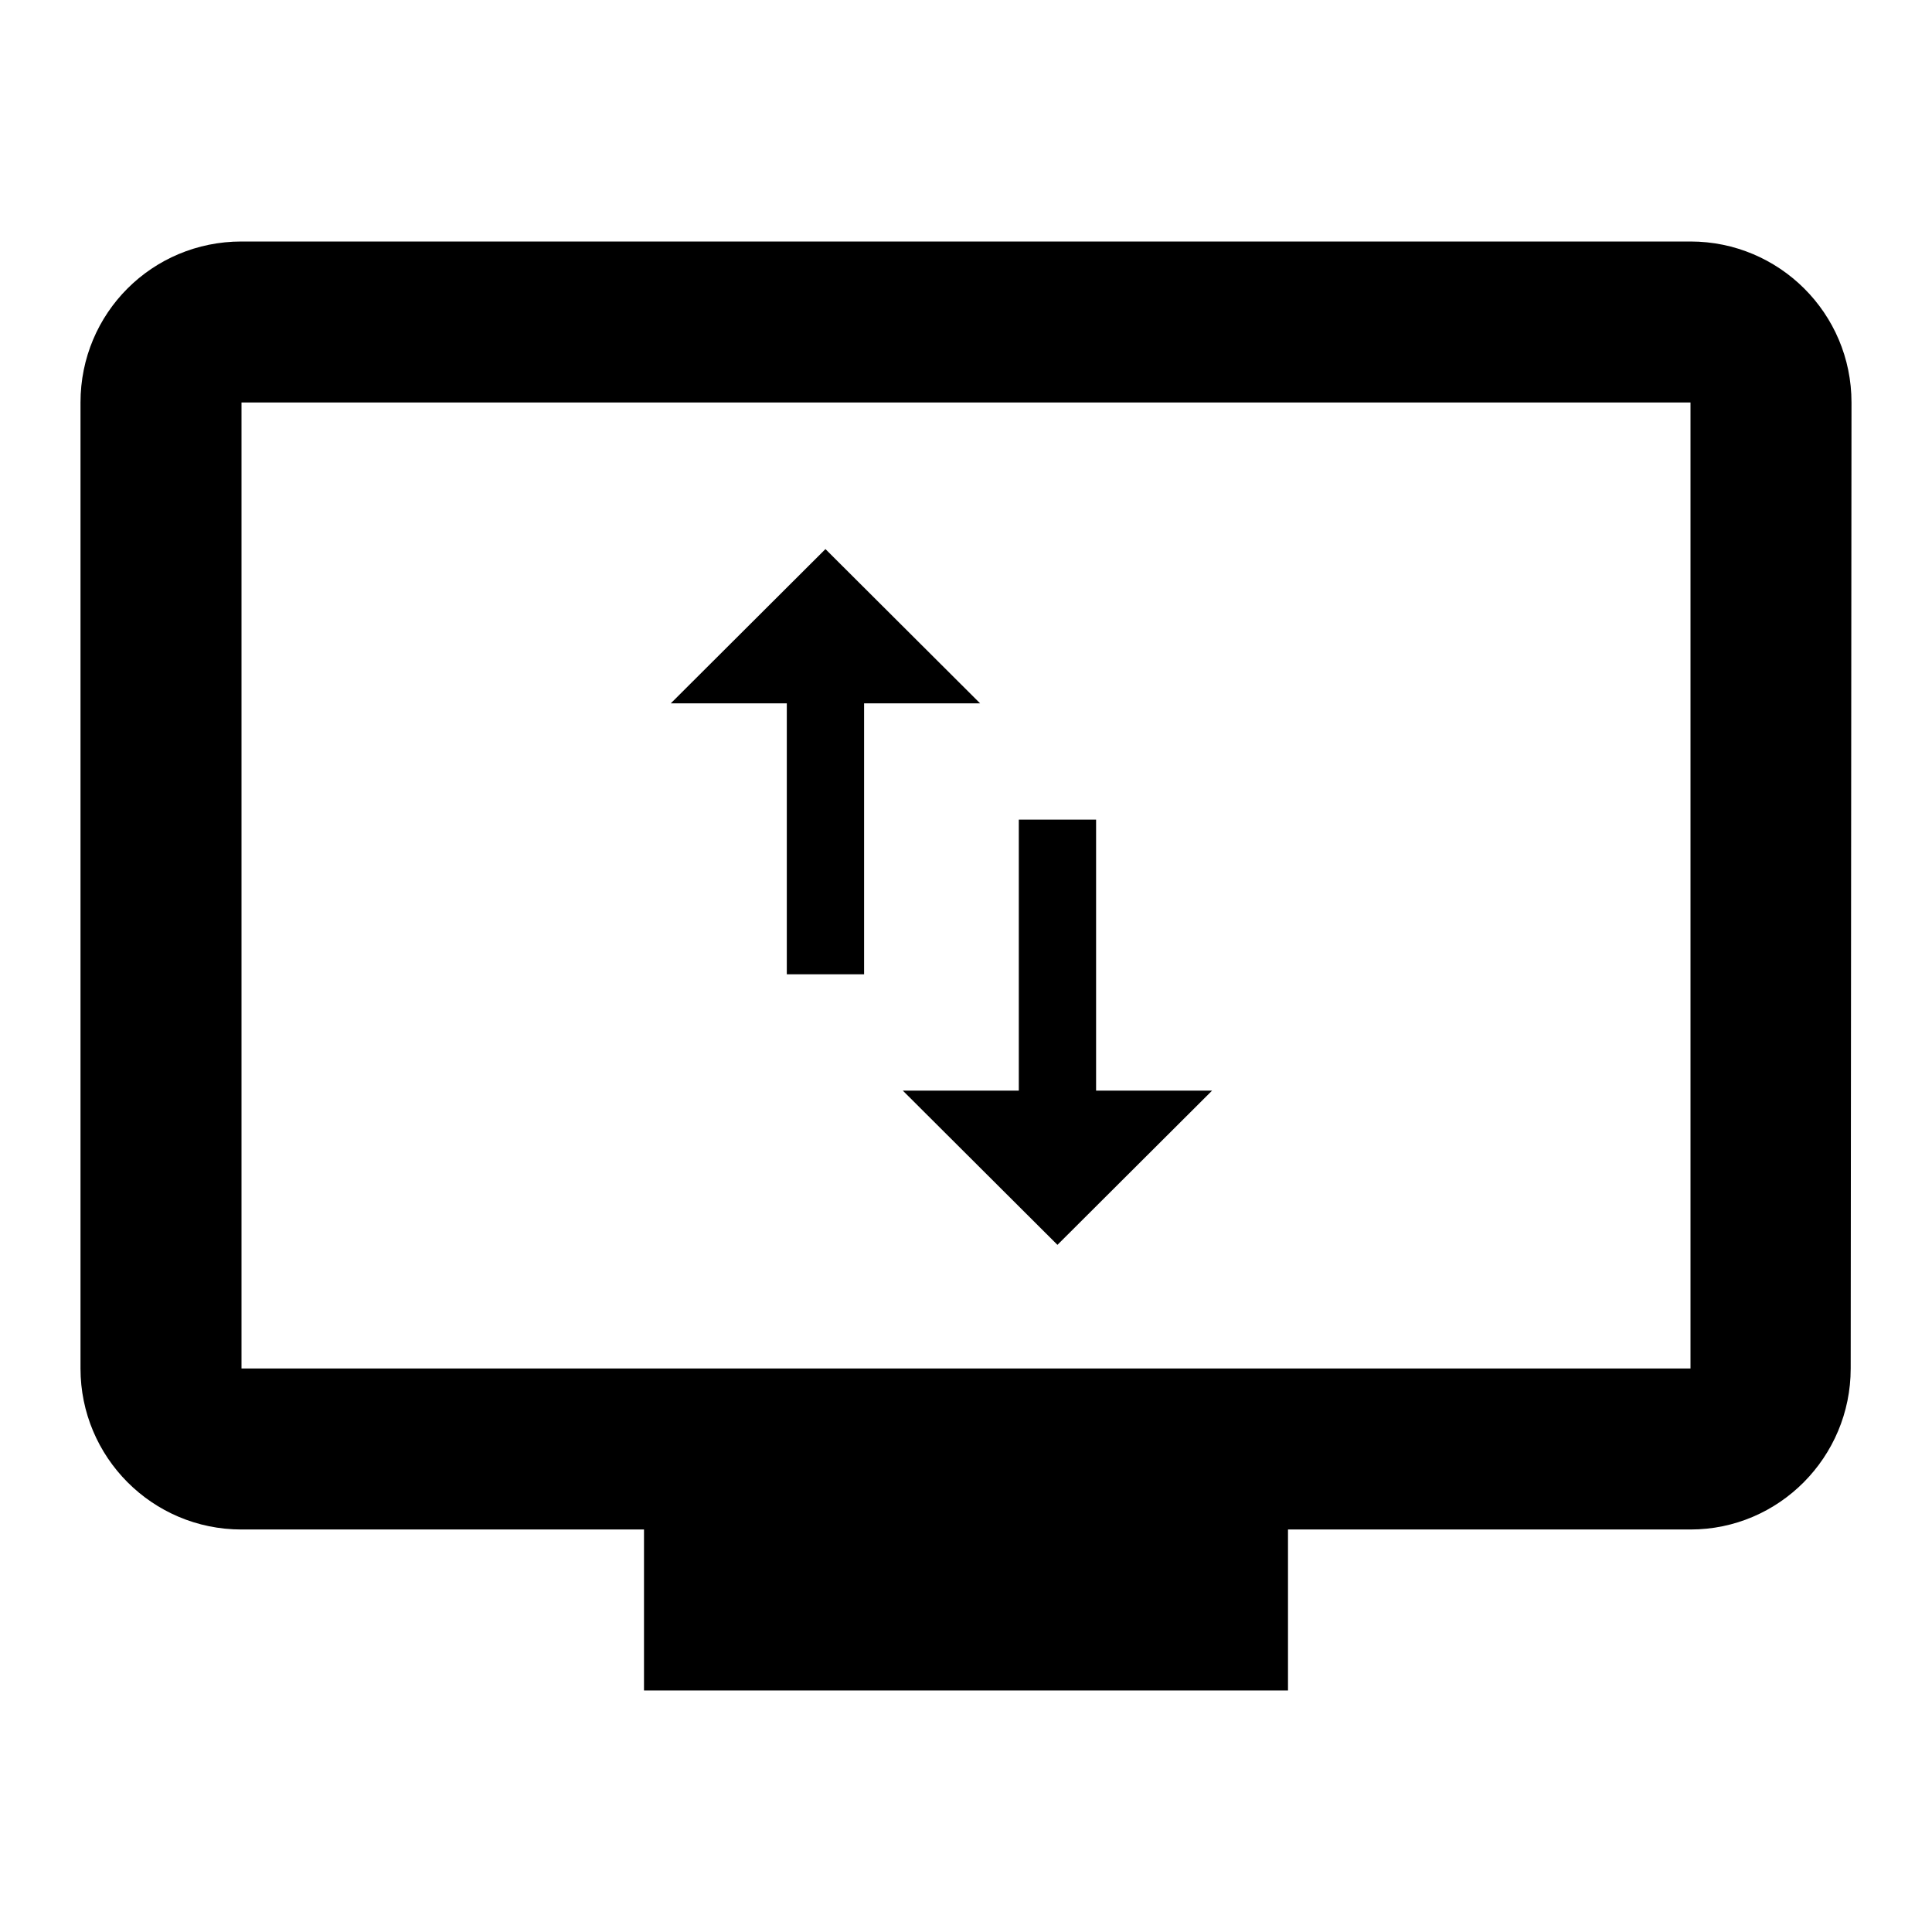 <?xml version="1.0" encoding="UTF-8" standalone="no"?>
<svg
   xmlns:dc="http://purl.org/dc/elements/1.1/"
   xmlns:cc="http://creativecommons.org/ns#"
   xmlns:rdf="http://www.w3.org/1999/02/22-rdf-syntax-ns#"
   xmlns:svg="http://www.w3.org/2000/svg"
   xmlns="http://www.w3.org/2000/svg"
   xmlns:xlink="http://www.w3.org/1999/xlink"
   xmlns:sodipodi="http://sodipodi.sourceforge.net/DTD/sodipodi-0.dtd"
   xmlns:inkscape="http://www.inkscape.org/namespaces/inkscape"
   width="24"
   height="24"
   viewBox="0 0 24 24"
   version="1.1"
   id="svg10"
   sodipodi:docname="baseline-queue_play_flip-24px.svg"
   inkscape:version="0.92.3 (2405546, 2018-03-11)">
  <sodipodi:namedview
     pagecolor="#ffffff"
     bordercolor="#666666"
     borderopacity="1"
     objecttolerance="10"
     gridtolerance="10"
     guidetolerance="10"
     inkscape:pageopacity="0"
     inkscape:pageshadow="2"
     inkscape:window-width="640"
     inkscape:window-height="480"
     id="namedview12"
     showgrid="false"
     inkscape:zoom="9.8333333"
     inkscape:cx="12"
     inkscape:cy="12"
     inkscape:window-x="0"
     inkscape:window-y="0"
     inkscape:window-maximized="0"
     inkscape:current-layer="svg10" />
  <defs
     id="defs3">
    <path
       id="a"
       d="M0 0h24v24H0V0z" />
  </defs>
  <clipPath
     id="b">
    <use
       xlink:href="#a"
       overflow="visible"
       id="use5" />
  </clipPath>
  <path
     clip-path="url(#b)"
     d="M 21,3 H 3 C 1.89,3 1,3.89 1,5 v 12 c 0,1.1 0.89,2 2,2 h 5 v 2 h 8 v -2 h 5 c 1.1,0 1.99,-0.9 1.99,-2 L 23,5 C 23,3.89 22.1,3 21,3 Z m 0,14 H 3 V 5 h 18 z"
     id="path8"
     inkscape:connector-curvature="0"
     sodipodi:nodetypes="sssssccccsccsccccc" />
  <path
     inkscape:connector-curvature="0"
     d="M 13.616,13.548 V 10.182 h -0.96 v 3.366 h -1.441 l 1.921,1.916 1.921,-1.916 z M 10.254,6.821 8.333,8.737 H 9.774 V 12.103 H 10.734 V 8.737 h 1.441 z"
     id="path32"
     style="stroke-width:0.48" />
</svg>
